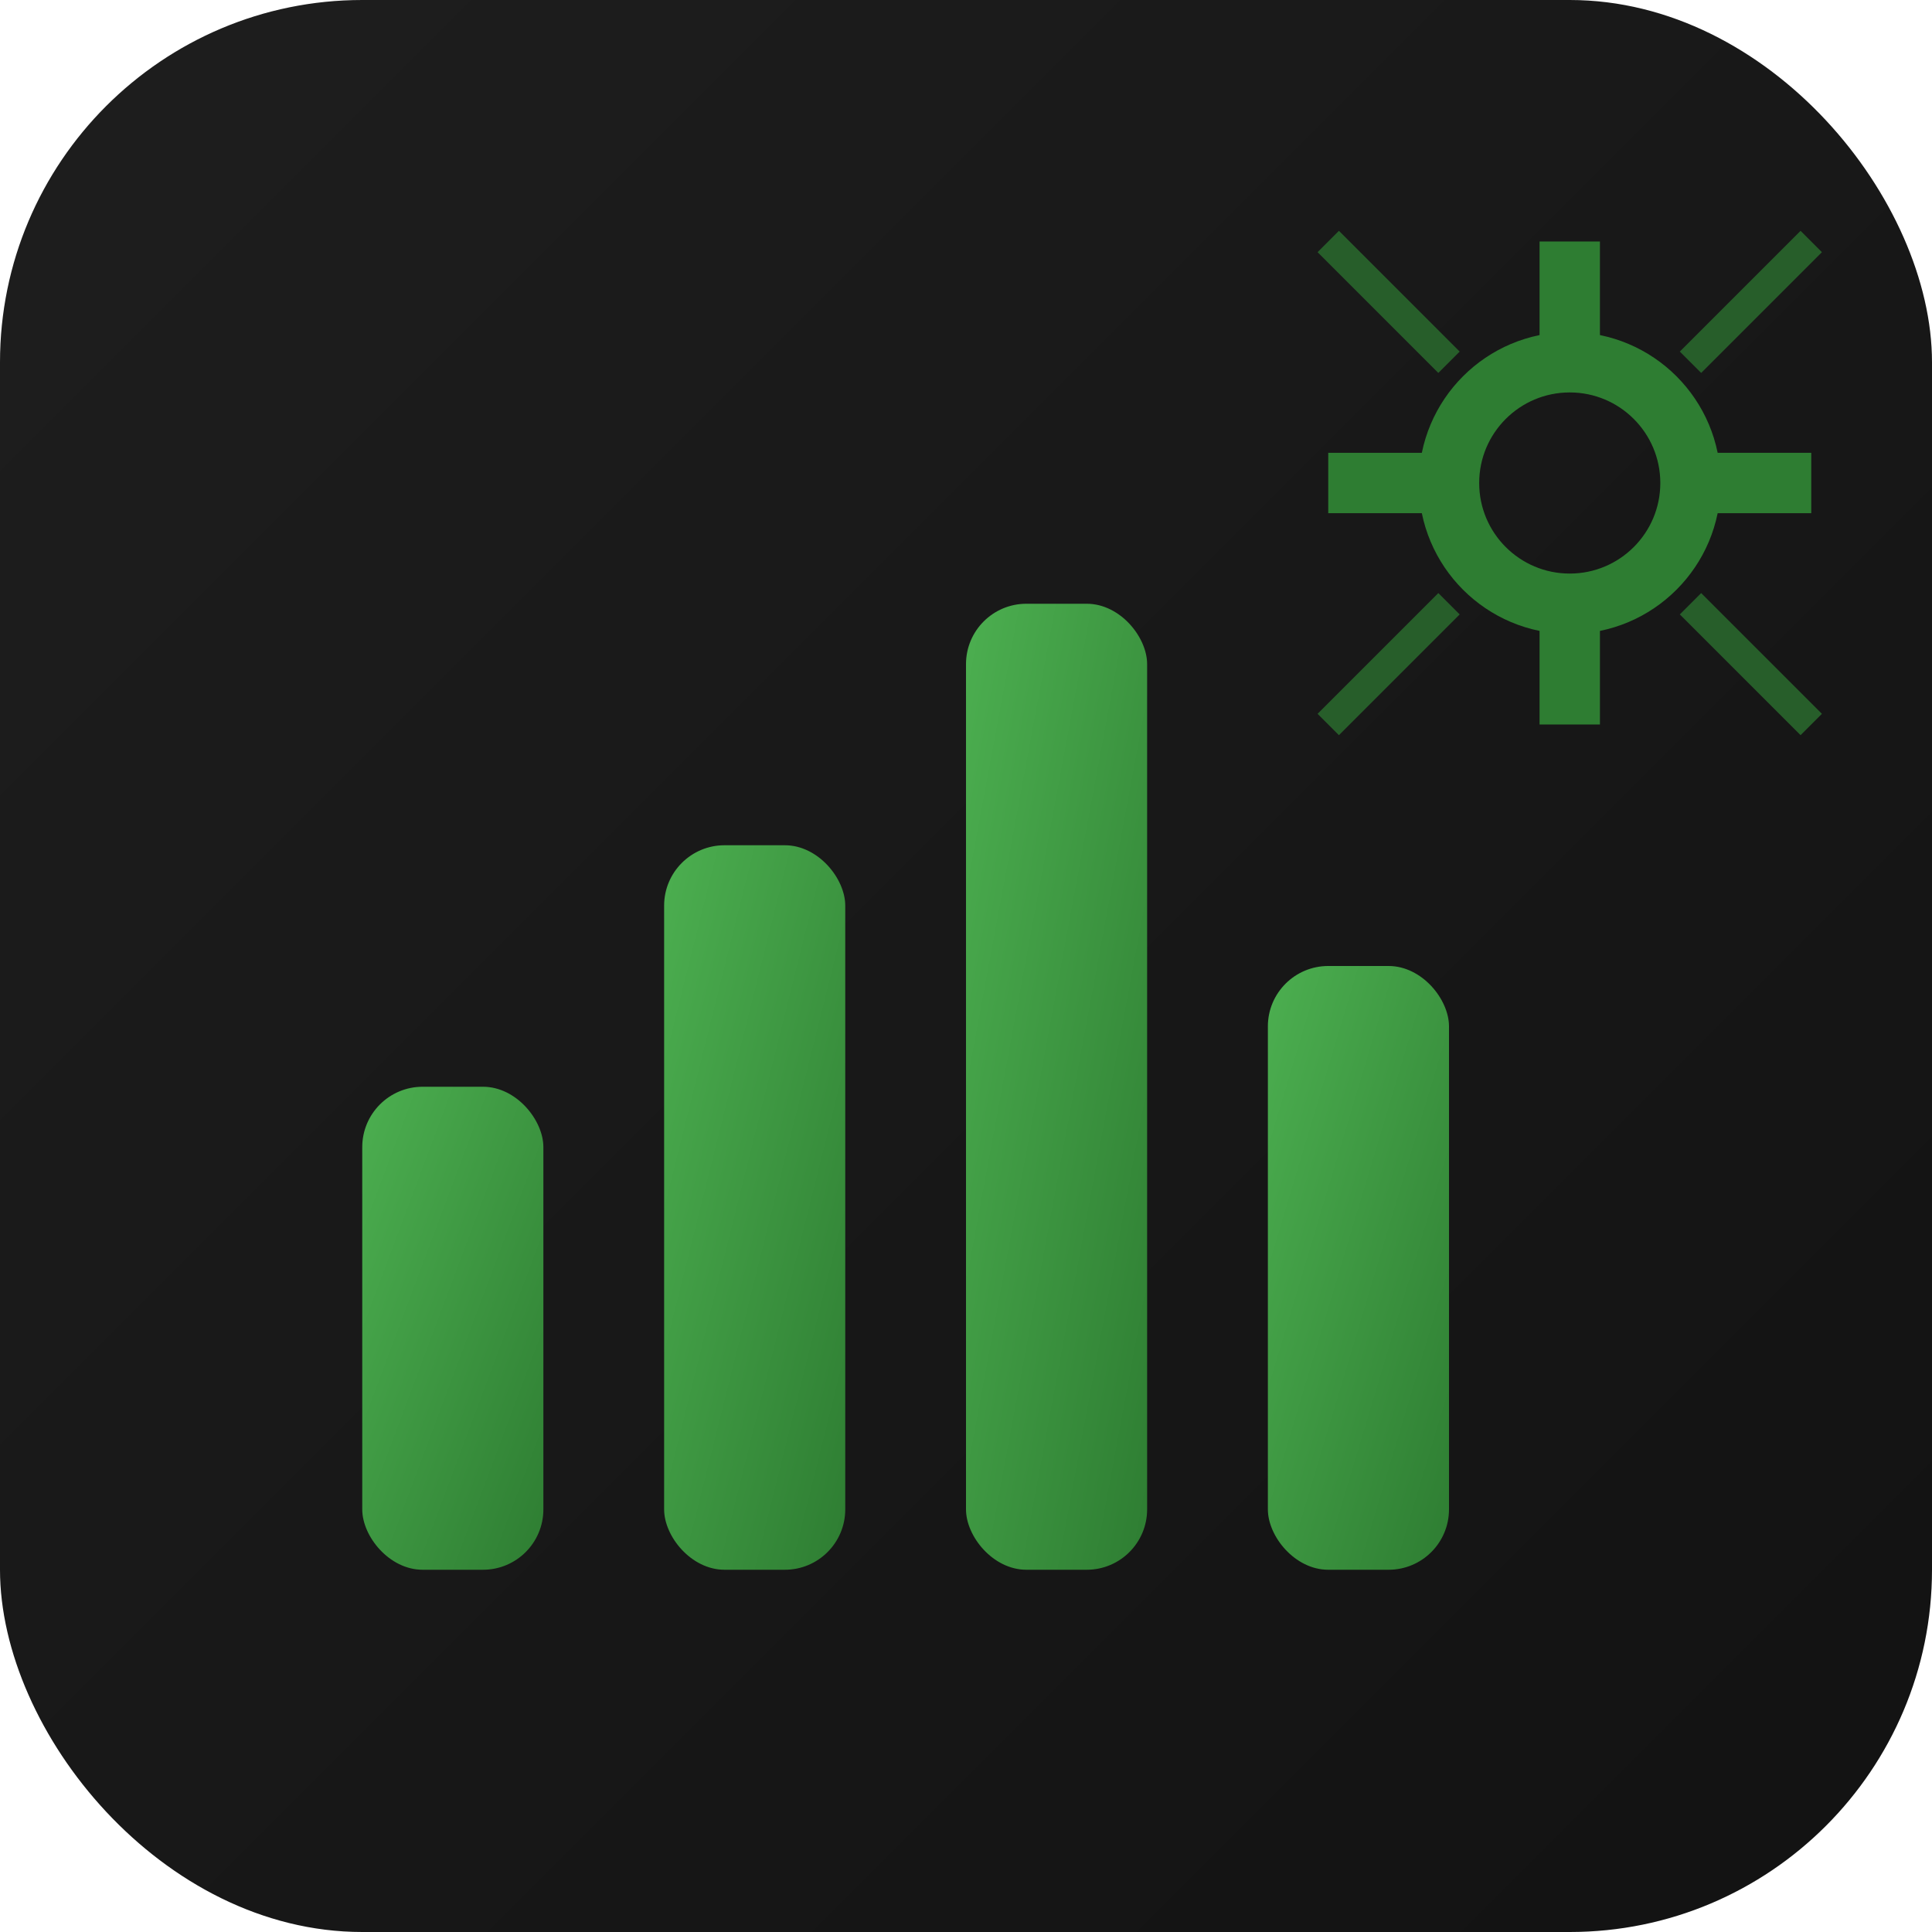 <svg xmlns="http://www.w3.org/2000/svg" width="32" height="32" viewBox="0 0 32 32">
  <defs>
    <linearGradient id="bg-gradient" x1="0%" y1="0%" x2="100%" y2="100%">
      <stop offset="0%" stop-color="#1E1E1E"/>
      <stop offset="100%" stop-color="#121212"/>
    </linearGradient>
    <linearGradient id="accent-gradient" x1="0%" y1="0%" x2="100%" y2="100%">
      <stop offset="0%" stop-color="#4CAF50"/>
      <stop offset="100%" stop-color="#2E7D32"/>
    </linearGradient>
  </defs>
  
  <!-- Background -->
  <rect width="32" height="32" rx="6" fill="url(#bg-gradient)"/>
  
  <!-- Chart bars representing expense tracking -->
  <rect x="6" y="18" width="3" height="8" fill="url(#accent-gradient)" rx="1"/>
  <rect x="11" y="14" width="3" height="12" fill="url(#accent-gradient)" rx="1"/>
  <rect x="16" y="10" width="3" height="16" fill="url(#accent-gradient)" rx="1"/>
  <rect x="21" y="16" width="3" height="10" fill="url(#accent-gradient)" rx="1"/>
  
  <!-- AI brain/circuit element -->
  <circle cx="26" cy="8" r="2" fill="none" stroke="#2E7D32" stroke-width="1"/>
  <path d="M24 8 L22 8 M28 8 L30 8 M26 6 L26 4 M26 10 L26 12" stroke="#2E7D32" stroke-width="1"/>
  
  <!-- Small connecting lines for AI theme -->
  <path d="M24 6 L22 4 M28 6 L30 4 M24 10 L22 12 M28 10 L30 12" stroke="#2E7D32" stroke-width="0.5" opacity="0.7"/>
</svg>
